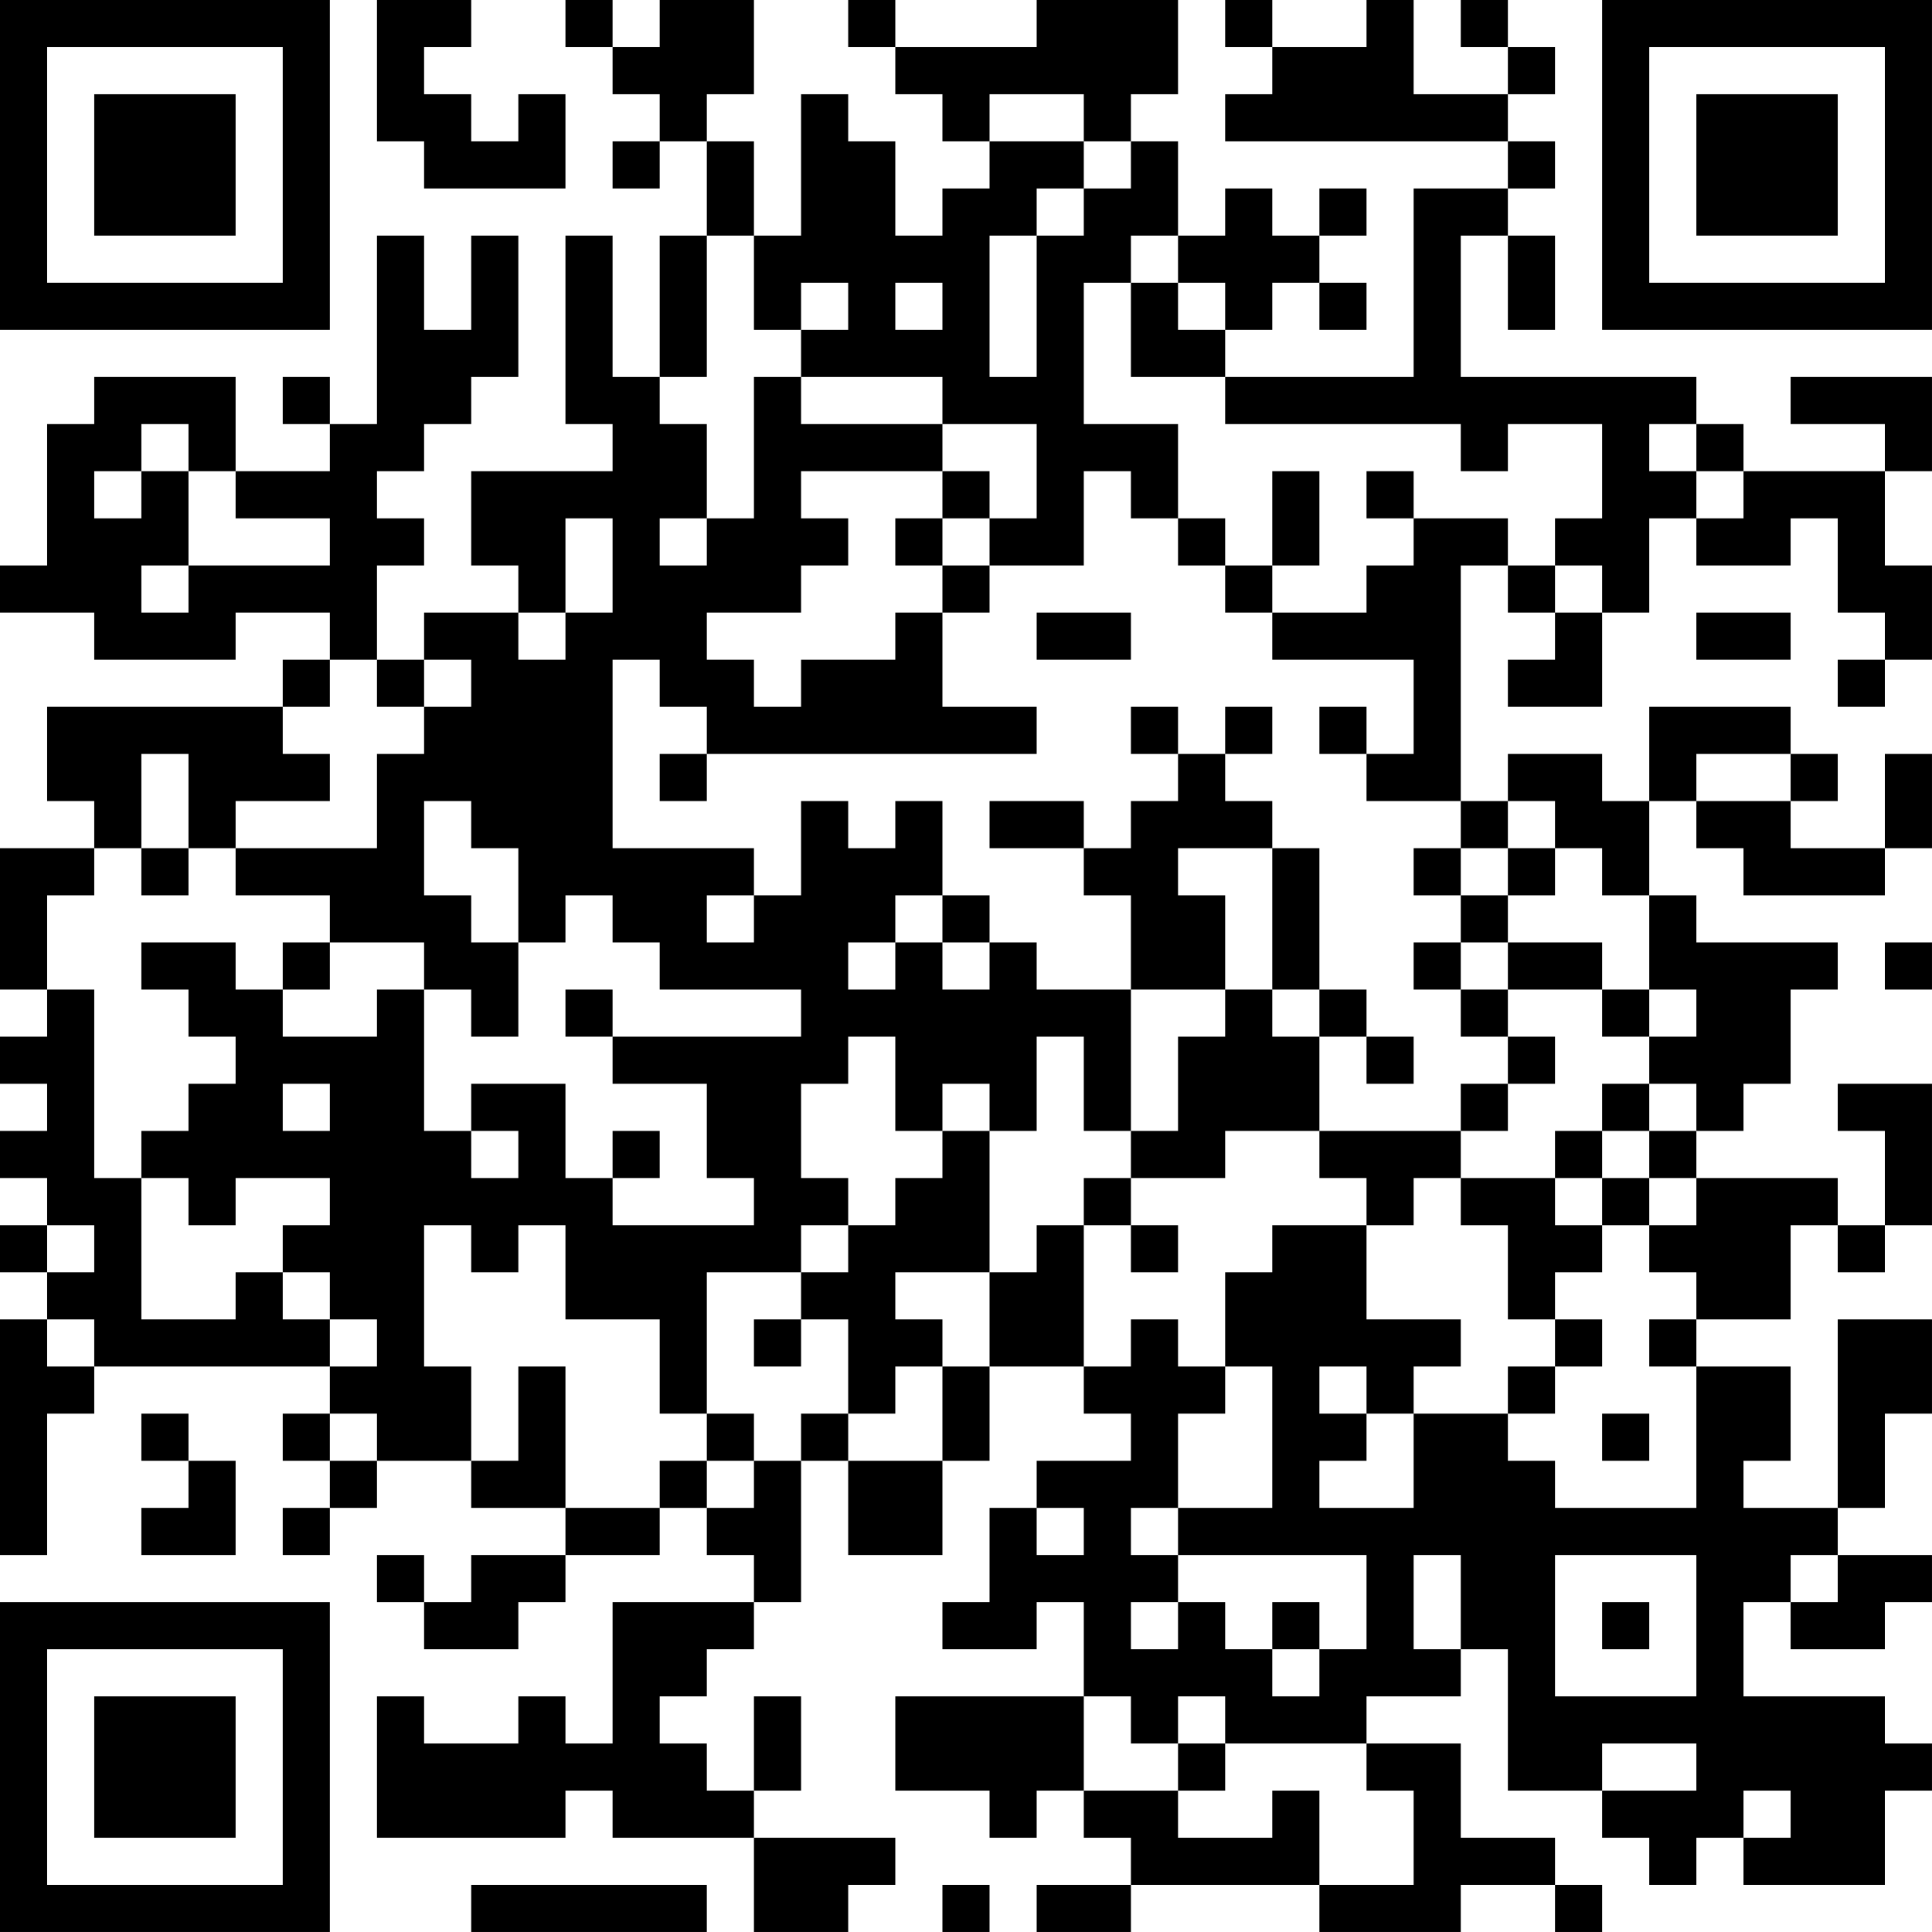 <?xml version="1.0" encoding="UTF-8"?>
<svg xmlns="http://www.w3.org/2000/svg" version="1.1" width="200" height="200" viewBox="0 0 200 200"><rect x="0" y="0" width="200" height="200" fill="#ffffff"/><g transform="scale(4.878)"><g transform="translate(0,0)"><path fill-rule="evenodd" d="M8 0L8 3L9 3L9 4L12 4L12 2L11 2L11 3L10 3L10 2L9 2L9 1L10 1L10 0ZM12 0L12 1L13 1L13 2L14 2L14 3L13 3L13 4L14 4L14 3L15 3L15 5L14 5L14 8L13 8L13 5L12 5L12 9L13 9L13 10L10 10L10 12L11 12L11 13L9 13L9 14L8 14L8 12L9 12L9 11L8 11L8 10L9 10L9 9L10 9L10 8L11 8L11 5L10 5L10 7L9 7L9 5L8 5L8 9L7 9L7 8L6 8L6 9L7 9L7 10L5 10L5 8L2 8L2 9L1 9L1 12L0 12L0 13L2 13L2 14L5 14L5 13L7 13L7 14L6 14L6 15L1 15L1 17L2 17L2 18L0 18L0 21L1 21L1 22L0 22L0 23L1 23L1 24L0 24L0 25L1 25L1 26L0 26L0 27L1 27L1 28L0 28L0 33L1 33L1 30L2 30L2 29L7 29L7 30L6 30L6 31L7 31L7 32L6 32L6 33L7 33L7 32L8 32L8 31L10 31L10 32L12 32L12 33L10 33L10 34L9 34L9 33L8 33L8 34L9 34L9 35L11 35L11 34L12 34L12 33L14 33L14 32L15 32L15 33L16 33L16 34L13 34L13 37L12 37L12 36L11 36L11 37L9 37L9 36L8 36L8 39L12 39L12 38L13 38L13 39L16 39L16 41L18 41L18 40L19 40L19 39L16 39L16 38L17 38L17 36L16 36L16 38L15 38L15 37L14 37L14 36L15 36L15 35L16 35L16 34L17 34L17 31L18 31L18 33L20 33L20 31L21 31L21 29L23 29L23 30L24 30L24 31L22 31L22 32L21 32L21 34L20 34L20 35L22 35L22 34L23 34L23 36L19 36L19 38L21 38L21 39L22 39L22 38L23 38L23 39L24 39L24 40L22 40L22 41L24 41L24 40L28 40L28 41L31 41L31 40L33 40L33 41L34 41L34 40L33 40L33 39L31 39L31 37L29 37L29 36L31 36L31 35L32 35L32 38L34 38L34 39L35 39L35 40L36 40L36 39L37 39L37 40L40 40L40 38L41 38L41 37L40 37L40 36L37 36L37 34L38 34L38 35L40 35L40 34L41 34L41 33L39 33L39 32L40 32L40 30L41 30L41 28L39 28L39 32L37 32L37 31L38 31L38 29L36 29L36 28L38 28L38 26L39 26L39 27L40 27L40 26L41 26L41 23L39 23L39 24L40 24L40 26L39 26L39 25L36 25L36 24L37 24L37 23L38 23L38 21L39 21L39 20L36 20L36 19L35 19L35 17L36 17L36 18L37 18L37 19L40 19L40 18L41 18L41 16L40 16L40 18L38 18L38 17L39 17L39 16L38 16L38 15L35 15L35 17L34 17L34 16L32 16L32 17L31 17L31 12L32 12L32 13L33 13L33 14L32 14L32 15L34 15L34 13L35 13L35 11L36 11L36 12L38 12L38 11L39 11L39 13L40 13L40 14L39 14L39 15L40 15L40 14L41 14L41 12L40 12L40 10L41 10L41 8L38 8L38 9L40 9L40 10L37 10L37 9L36 9L36 8L31 8L31 5L32 5L32 7L33 7L33 5L32 5L32 4L33 4L33 3L32 3L32 2L33 2L33 1L32 1L32 0L31 0L31 1L32 1L32 2L30 2L30 0L29 0L29 1L27 1L27 0L26 0L26 1L27 1L27 2L26 2L26 3L32 3L32 4L30 4L30 8L26 8L26 7L27 7L27 6L28 6L28 7L29 7L29 6L28 6L28 5L29 5L29 4L28 4L28 5L27 5L27 4L26 4L26 5L25 5L25 3L24 3L24 2L25 2L25 0L22 0L22 1L19 1L19 0L18 0L18 1L19 1L19 2L20 2L20 3L21 3L21 4L20 4L20 5L19 5L19 3L18 3L18 2L17 2L17 5L16 5L16 3L15 3L15 2L16 2L16 0L14 0L14 1L13 1L13 0ZM21 2L21 3L23 3L23 4L22 4L22 5L21 5L21 8L22 8L22 5L23 5L23 4L24 4L24 3L23 3L23 2ZM15 5L15 8L14 8L14 9L15 9L15 11L14 11L14 12L15 12L15 11L16 11L16 8L17 8L17 9L20 9L20 10L17 10L17 11L18 11L18 12L17 12L17 13L15 13L15 14L16 14L16 15L17 15L17 14L19 14L19 13L20 13L20 15L22 15L22 16L15 16L15 15L14 15L14 14L13 14L13 18L16 18L16 19L15 19L15 20L16 20L16 19L17 19L17 17L18 17L18 18L19 18L19 17L20 17L20 19L19 19L19 20L18 20L18 21L19 21L19 20L20 20L20 21L21 21L21 20L22 20L22 21L24 21L24 24L23 24L23 22L22 22L22 24L21 24L21 23L20 23L20 24L19 24L19 22L18 22L18 23L17 23L17 25L18 25L18 26L17 26L17 27L15 27L15 30L14 30L14 28L12 28L12 26L11 26L11 27L10 27L10 26L9 26L9 29L10 29L10 31L11 31L11 29L12 29L12 32L14 32L14 31L15 31L15 32L16 32L16 31L17 31L17 30L18 30L18 31L20 31L20 29L21 29L21 27L22 27L22 26L23 26L23 29L24 29L24 28L25 28L25 29L26 29L26 30L25 30L25 32L24 32L24 33L25 33L25 34L24 34L24 35L25 35L25 34L26 34L26 35L27 35L27 36L28 36L28 35L29 35L29 33L25 33L25 32L27 32L27 29L26 29L26 27L27 27L27 26L29 26L29 28L31 28L31 29L30 29L30 30L29 30L29 29L28 29L28 30L29 30L29 31L28 31L28 32L30 32L30 30L32 30L32 31L33 31L33 32L36 32L36 29L35 29L35 28L36 28L36 27L35 27L35 26L36 26L36 25L35 25L35 24L36 24L36 23L35 23L35 22L36 22L36 21L35 21L35 19L34 19L34 18L33 18L33 17L32 17L32 18L31 18L31 17L29 17L29 16L30 16L30 14L27 14L27 13L29 13L29 12L30 12L30 11L32 11L32 12L33 12L33 13L34 13L34 12L33 12L33 11L34 11L34 9L32 9L32 10L31 10L31 9L26 9L26 8L24 8L24 6L25 6L25 7L26 7L26 6L25 6L25 5L24 5L24 6L23 6L23 9L25 9L25 11L24 11L24 10L23 10L23 12L21 12L21 11L22 11L22 9L20 9L20 8L17 8L17 7L18 7L18 6L17 6L17 7L16 7L16 5ZM19 6L19 7L20 7L20 6ZM3 9L3 10L2 10L2 11L3 11L3 10L4 10L4 12L3 12L3 13L4 13L4 12L7 12L7 11L5 11L5 10L4 10L4 9ZM35 9L35 10L36 10L36 11L37 11L37 10L36 10L36 9ZM20 10L20 11L19 11L19 12L20 12L20 13L21 13L21 12L20 12L20 11L21 11L21 10ZM27 10L27 12L26 12L26 11L25 11L25 12L26 12L26 13L27 13L27 12L28 12L28 10ZM29 10L29 11L30 11L30 10ZM12 11L12 13L11 13L11 14L12 14L12 13L13 13L13 11ZM22 13L22 14L24 14L24 13ZM36 13L36 14L38 14L38 13ZM7 14L7 15L6 15L6 16L7 16L7 17L5 17L5 18L4 18L4 16L3 16L3 18L2 18L2 19L1 19L1 21L2 21L2 25L3 25L3 28L5 28L5 27L6 27L6 28L7 28L7 29L8 29L8 28L7 28L7 27L6 27L6 26L7 26L7 25L5 25L5 26L4 26L4 25L3 25L3 24L4 24L4 23L5 23L5 22L4 22L4 21L3 21L3 20L5 20L5 21L6 21L6 22L8 22L8 21L9 21L9 24L10 24L10 25L11 25L11 24L10 24L10 23L12 23L12 25L13 25L13 26L16 26L16 25L15 25L15 23L13 23L13 22L17 22L17 21L14 21L14 20L13 20L13 19L12 19L12 20L11 20L11 18L10 18L10 17L9 17L9 19L10 19L10 20L11 20L11 22L10 22L10 21L9 21L9 20L7 20L7 19L5 19L5 18L8 18L8 16L9 16L9 15L10 15L10 14L9 14L9 15L8 15L8 14ZM24 15L24 16L25 16L25 17L24 17L24 18L23 18L23 17L21 17L21 18L23 18L23 19L24 19L24 21L26 21L26 22L25 22L25 24L24 24L24 25L23 25L23 26L24 26L24 27L25 27L25 26L24 26L24 25L26 25L26 24L28 24L28 25L29 25L29 26L30 26L30 25L31 25L31 26L32 26L32 28L33 28L33 29L32 29L32 30L33 30L33 29L34 29L34 28L33 28L33 27L34 27L34 26L35 26L35 25L34 25L34 24L35 24L35 23L34 23L34 24L33 24L33 25L31 25L31 24L32 24L32 23L33 23L33 22L32 22L32 21L34 21L34 22L35 22L35 21L34 21L34 20L32 20L32 19L33 19L33 18L32 18L32 19L31 19L31 18L30 18L30 19L31 19L31 20L30 20L30 21L31 21L31 22L32 22L32 23L31 23L31 24L28 24L28 22L29 22L29 23L30 23L30 22L29 22L29 21L28 21L28 18L27 18L27 17L26 17L26 16L27 16L27 15L26 15L26 16L25 16L25 15ZM28 15L28 16L29 16L29 15ZM14 16L14 17L15 17L15 16ZM36 16L36 17L38 17L38 16ZM3 18L3 19L4 19L4 18ZM25 18L25 19L26 19L26 21L27 21L27 22L28 22L28 21L27 21L27 18ZM20 19L20 20L21 20L21 19ZM6 20L6 21L7 21L7 20ZM31 20L31 21L32 21L32 20ZM40 20L40 21L41 21L41 20ZM12 21L12 22L13 22L13 21ZM6 23L6 24L7 24L7 23ZM13 24L13 25L14 25L14 24ZM20 24L20 25L19 25L19 26L18 26L18 27L17 27L17 28L16 28L16 29L17 29L17 28L18 28L18 30L19 30L19 29L20 29L20 28L19 28L19 27L21 27L21 24ZM33 25L33 26L34 26L34 25ZM1 26L1 27L2 27L2 26ZM1 28L1 29L2 29L2 28ZM3 30L3 31L4 31L4 32L3 32L3 33L5 33L5 31L4 31L4 30ZM7 30L7 31L8 31L8 30ZM15 30L15 31L16 31L16 30ZM34 30L34 31L35 31L35 30ZM22 32L22 33L23 33L23 32ZM30 33L30 35L31 35L31 33ZM33 33L33 36L36 36L36 33ZM38 33L38 34L39 34L39 33ZM27 34L27 35L28 35L28 34ZM34 34L34 35L35 35L35 34ZM23 36L23 38L25 38L25 39L27 39L27 38L28 38L28 40L30 40L30 38L29 38L29 37L26 37L26 36L25 36L25 37L24 37L24 36ZM25 37L25 38L26 38L26 37ZM34 37L34 38L36 38L36 37ZM37 38L37 39L38 39L38 38ZM10 40L10 41L15 41L15 40ZM20 40L20 41L21 41L21 40ZM0 0L0 7L7 7L7 0ZM1 1L1 6L6 6L6 1ZM2 2L2 5L5 5L5 2ZM34 0L34 7L41 7L41 0ZM35 1L35 6L40 6L40 1ZM36 2L36 5L39 5L39 2ZM0 34L0 41L7 41L7 34ZM1 35L1 40L6 40L6 35ZM2 36L2 39L5 39L5 36Z" fill="#000000"/></g></g></svg>
